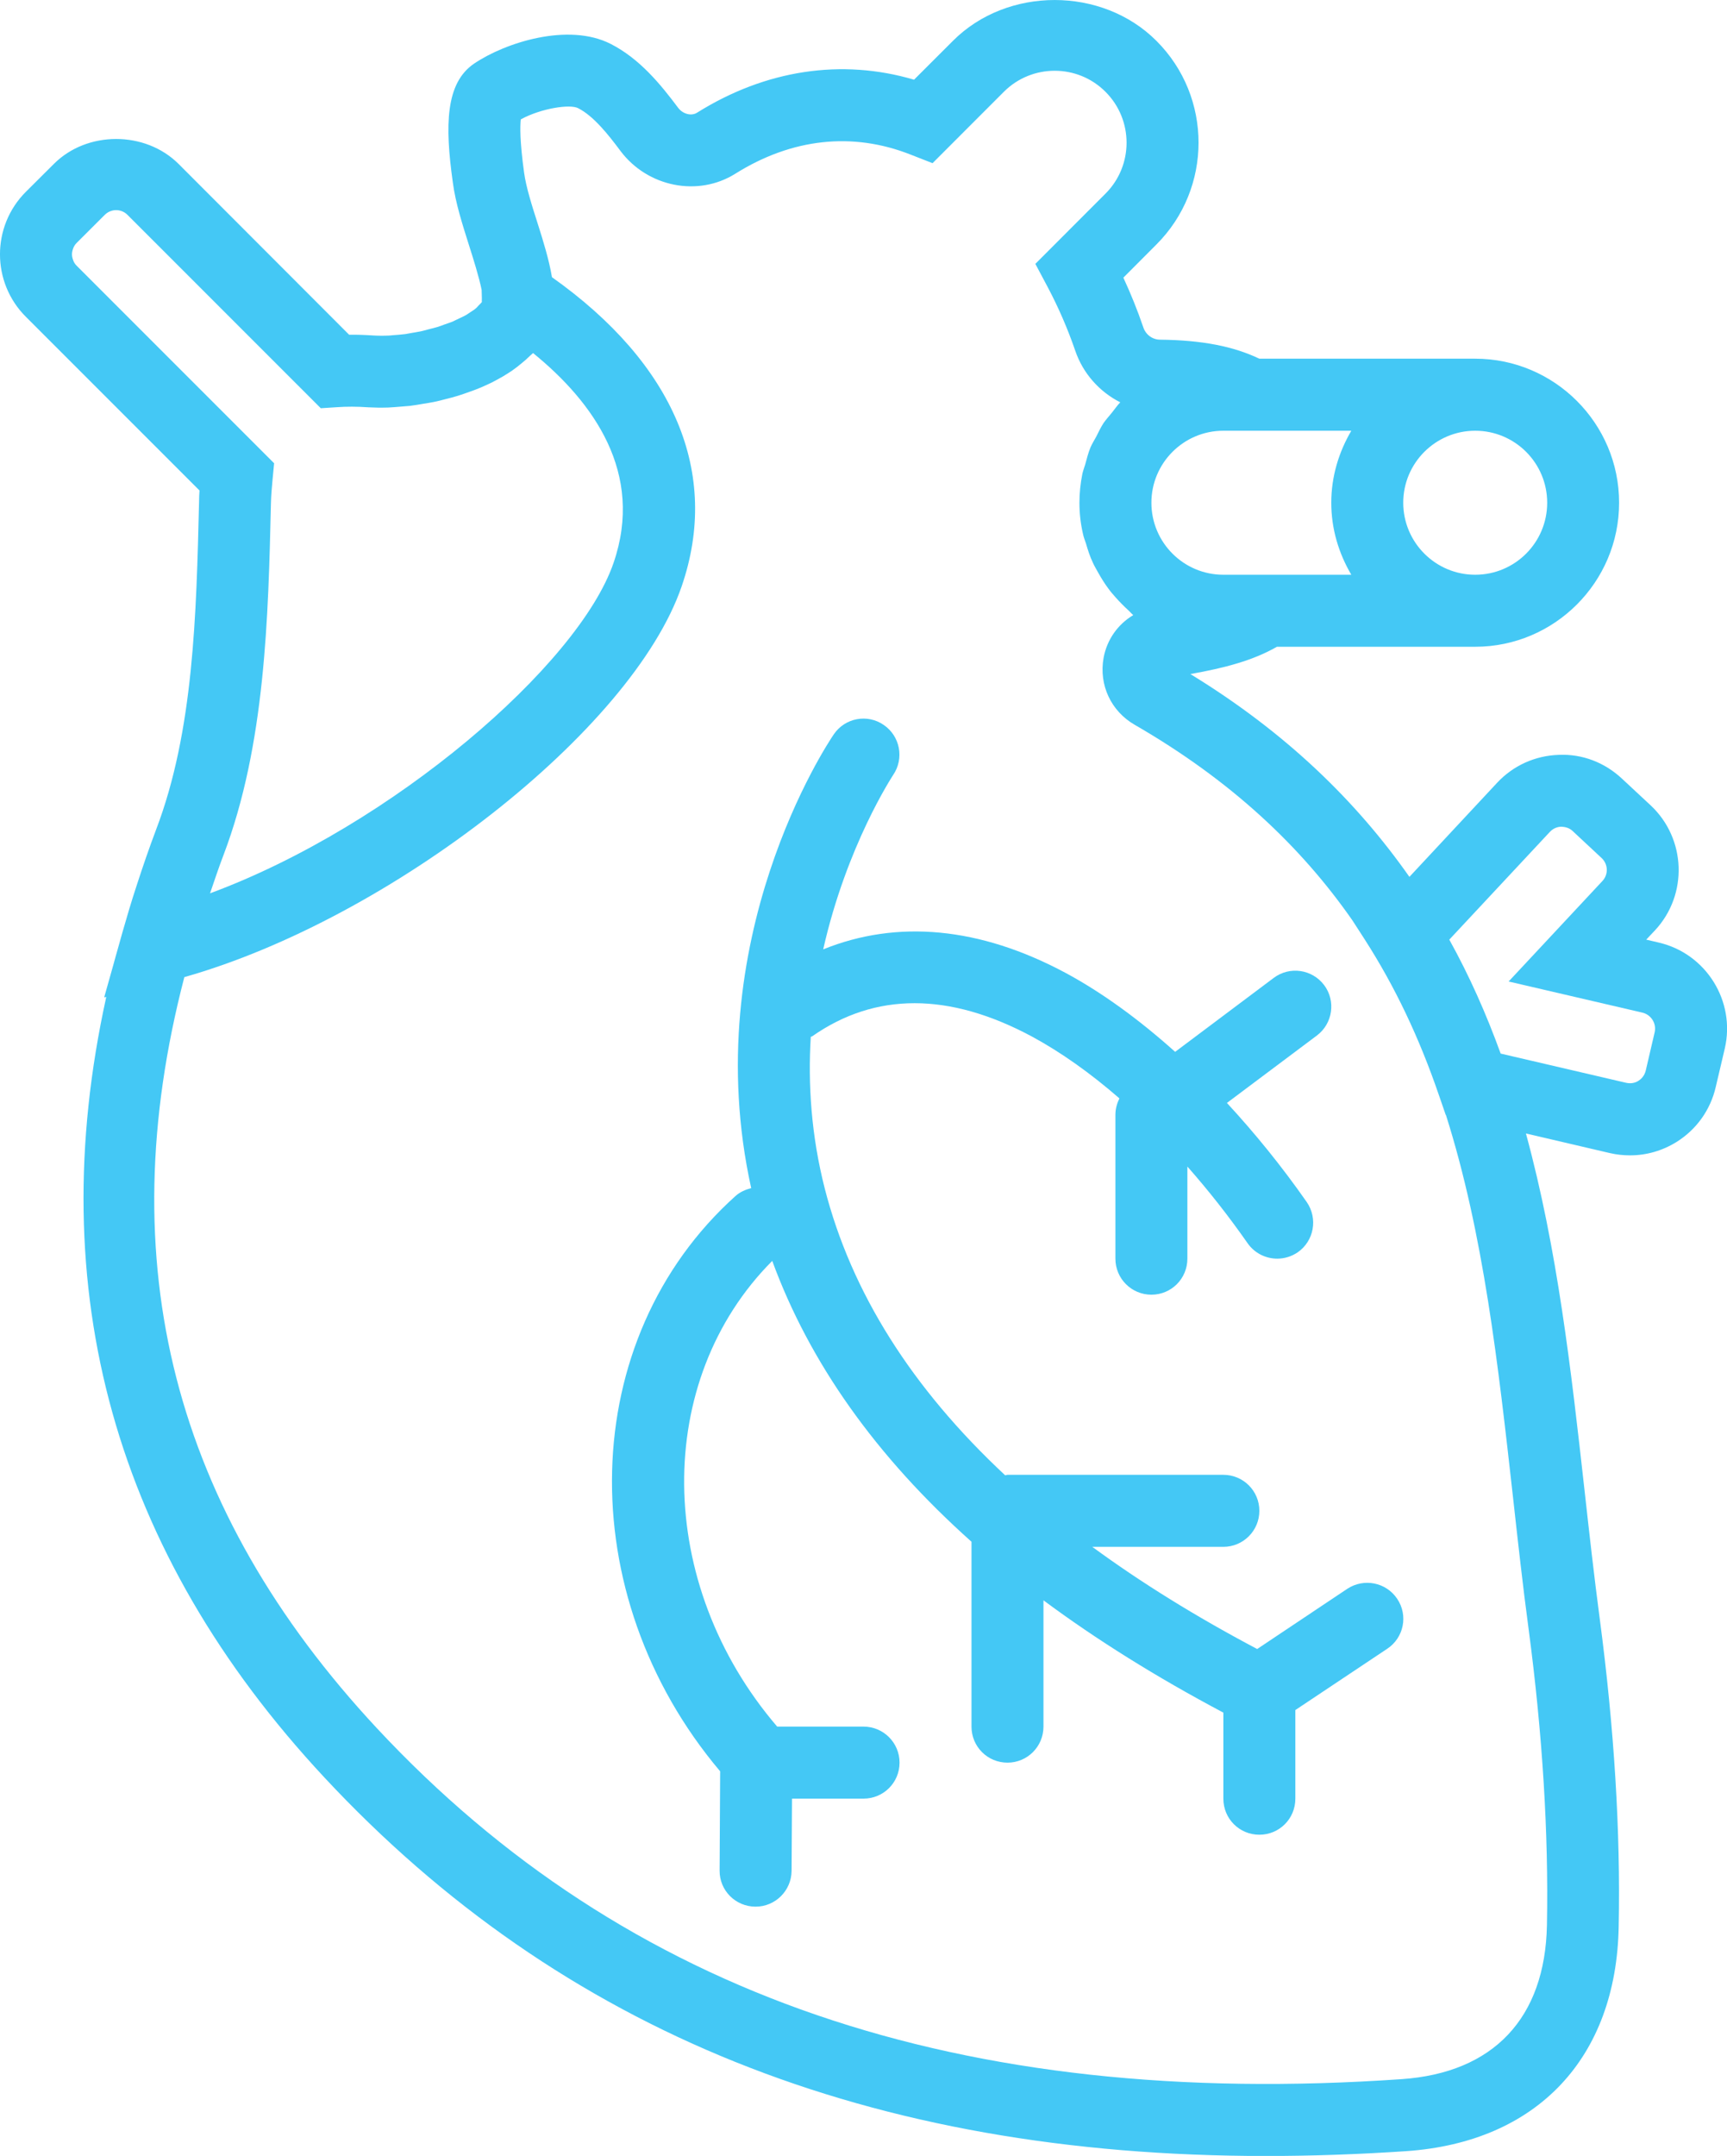 <?xml version="1.0" encoding="utf-8"?>
<!-- Generator: Adobe Illustrator 16.0.0, SVG Export Plug-In . SVG Version: 6.00 Build 0)  -->
<!DOCTYPE svg PUBLIC "-//W3C//DTD SVG 1.1//EN" "http://www.w3.org/Graphics/SVG/1.1/DTD/svg11.dtd">
<svg version="1.1" id="Layer_1" xmlns="http://www.w3.org/2000/svg" xmlns:xlink="http://www.w3.org/1999/xlink" x="0px" y="0px"
	 width="54.9px" height="68.49px" viewBox="0 0 54.9 68.49" enable-background="new 0 0 54.9 68.49" xml:space="preserve">
<g>
	<path fill="#44C8F5" d="M52.734,29.945l-0.402-0.094l0.283-0.3c1.049-1.129,0.988-2.907-0.139-3.963l-0.92-0.856
		c-0.549-0.511-1.26-0.785-2.006-0.751c-0.75,0.025-1.445,0.339-1.957,0.886l-2.789,2.99c-1.682-2.394-3.912-4.578-6.963-6.443
		c1.098-0.195,1.99-0.431,2.752-0.867h6.301c2.521,0,4.576-2.054,4.576-4.576c0-2.523-2.055-4.576-4.576-4.576h-6.861
		c-0.824-0.392-1.813-0.589-3.16-0.604c-0.238-0.002-0.453-0.16-0.529-0.395c-0.184-0.54-0.398-1.067-0.633-1.575l1.051-1.054
		c1.785-1.784,1.785-4.687,0-6.469c-1.727-1.729-4.742-1.731-6.469,0l-1.236,1.234c-2.3-0.679-4.722-0.314-6.896,1.047
		c-0.181,0.117-0.454,0.045-0.603-0.154c-0.552-0.736-1.217-1.558-2.147-2.031c-1.347-0.684-3.351-0.043-4.344,0.63
		c-0.905,0.619-0.927,1.955-0.672,3.771c0.087,0.664,0.308,1.341,0.515,1.999c0.131,0.41,0.321,1.014,0.401,1.417l0.007,0.259
		c0,0.075-0.003,0.117,0,0.127c-0.026,0.035-0.067,0.07-0.101,0.105c-0.033,0.038-0.066,0.077-0.113,0.113
		c-0.04,0.035-0.101,0.067-0.15,0.102c-0.058,0.038-0.104,0.074-0.171,0.109c-0.061,0.033-0.127,0.063-0.194,0.094
		c-0.066,0.033-0.134,0.066-0.207,0.099c-0.079,0.031-0.159,0.058-0.247,0.088c-0.07,0.025-0.141,0.054-0.214,0.077
		c-0.101,0.03-0.204,0.055-0.305,0.08c-0.069,0.019-0.134,0.039-0.204,0.054c-0.117,0.026-0.238,0.044-0.358,0.065
		c-0.056,0.008-0.11,0.021-0.166,0.03c-0.135,0.017-0.271,0.028-0.409,0.037c-0.036,0.003-0.076,0.01-0.113,0.01
		c-0.174,0.008-0.345,0.007-0.508-0.003c-0.261-0.017-0.512-0.026-0.76-0.023l-5.42-5.425c-1.061-1.059-2.914-1.057-3.967,0
		L0.82,6.096c-1.094,1.094-1.094,2.873,0,3.966l5.522,5.52c-0.008,0.119-0.014,0.238-0.014,0.361
		c-0.087,3.579-0.171,7.279-1.365,10.411c-0.217,0.575-0.421,1.166-0.618,1.774c-0.168,0.507-0.314,1.008-0.459,1.512
		c-0.012,0.056-0.033,0.108-0.046,0.165L3.74,30.162c-0.043,0.162-0.097,0.328-0.137,0.49l-0.291,1.033l0.066-0.013
		c-2.05,9.312,0.258,17.634,6.93,24.792c7.528,8.076,17.351,12.029,29.932,12.029c1.451,0,2.943-0.051,4.467-0.154
		c4.152-0.287,6.676-2.957,6.75-7.137c0.061-3.029-0.145-6.309-0.598-9.742c-0.182-1.367-0.336-2.752-0.49-4.133
		c-0.424-3.803-0.861-7.656-1.861-11.318l2.668,0.623c0.215,0.049,0.428,0.072,0.643,0.072c0.514,0,1.023-0.143,1.475-0.424
		c0.635-0.396,1.08-1.018,1.248-1.747l0.287-1.221C55.18,31.808,54.238,30.296,52.734,29.945z M46.895,13.684
		c1.266,0,2.289,1.026,2.289,2.287c0,1.263-1.023,2.288-2.289,2.288c-1.26,0-2.287-1.025-2.287-2.288
		C44.607,14.71,45.635,13.684,46.895,13.684z M38.889,13.684h4.068c-0.396,0.675-0.637,1.451-0.637,2.287
		c0,0.838,0.24,1.612,0.637,2.288h-4.068c-1.262,0-2.287-1.025-2.287-2.288C36.602,14.71,37.627,13.684,38.889,13.684z M2.439,8.444
		C2.375,8.382,2.342,8.317,2.322,8.255C2.301,8.198,2.288,8.14,2.288,8.08V8.078c0-0.059,0.014-0.119,0.034-0.176
		c0.021-0.06,0.054-0.125,0.117-0.187l0.89-0.888c0.13-0.13,0.284-0.152,0.364-0.152c0.077,0,0.234,0.022,0.361,0.152l6.144,6.142
		l0.515-0.033c0.305-0.022,0.636-0.022,1,0.004c0.194,0.01,0.401,0.014,0.623,0.007c0.134-0.005,0.273-0.019,0.414-0.03
		c0.094-0.008,0.185-0.013,0.281-0.023c0.147-0.018,0.291-0.043,0.434-0.068c0.107-0.017,0.209-0.032,0.315-0.054
		c0.138-0.026,0.273-0.063,0.411-0.099c0.117-0.03,0.234-0.058,0.351-0.095c0.127-0.039,0.252-0.083,0.374-0.127
		c0.129-0.044,0.249-0.09,0.373-0.142c0.113-0.048,0.223-0.101,0.338-0.154c0.119-0.062,0.24-0.127,0.36-0.196
		c0.098-0.059,0.194-0.119,0.288-0.182c0.113-0.079,0.221-0.162,0.321-0.248c0.086-0.07,0.166-0.139,0.24-0.214
		c0.034-0.036,0.076-0.063,0.11-0.099c1.92,1.56,3.541,3.813,2.558,6.668c-1.113,3.236-7.035,8.355-12.827,10.496
		c0.139-0.402,0.27-0.804,0.427-1.213c1.332-3.5,1.425-7.575,1.509-11.172c0.006-0.268,0.029-0.503,0.05-0.743l0.051-0.535
		L2.439,8.444z M48.594,51.758c0.441,3.326,0.637,6.486,0.582,9.398c-0.057,2.957-1.699,4.695-4.621,4.896
		c-14.027,0.971-24.675-2.68-32.575-11.15c-6.468-6.943-8.487-14.779-6.12-23.86c6.549-1.854,14.234-7.833,15.809-12.413
		c1.237-3.595-0.23-7.065-4.123-9.823c-0.094-0.558-0.273-1.137-0.455-1.709c-0.181-0.564-0.367-1.148-0.431-1.616
		c-0.138-1.005-0.128-1.478-0.104-1.689c0.656-0.356,1.563-0.488,1.819-0.357c0.492,0.249,0.956,0.833,1.352,1.364
		c0.862,1.144,2.465,1.464,3.651,0.718c1.792-1.122,3.72-1.334,5.566-0.607l0.701,0.274l2.266-2.267
		c0.893-0.893,2.344-0.891,3.232,0c0.893,0.891,0.893,2.343,0,3.234l-2.23,2.232l0.398,0.748c0.334,0.632,0.629,1.309,0.869,2.007
		c0.248,0.73,0.775,1.311,1.432,1.643c-0.098,0.102-0.178,0.221-0.268,0.332c-0.086,0.107-0.18,0.209-0.262,0.325
		c-0.088,0.135-0.16,0.286-0.232,0.431c-0.061,0.115-0.131,0.221-0.182,0.339c-0.074,0.176-0.119,0.363-0.17,0.547
		c-0.031,0.104-0.07,0.2-0.092,0.305c-0.059,0.296-0.092,0.6-0.092,0.913c0,0.34,0.039,0.669,0.113,0.989
		c0.02,0.104,0.061,0.2,0.094,0.301c0.061,0.21,0.127,0.418,0.221,0.614c0.049,0.11,0.113,0.212,0.17,0.318
		c0.098,0.174,0.201,0.341,0.318,0.498c0.072,0.102,0.154,0.195,0.24,0.291c0.127,0.144,0.262,0.279,0.402,0.407
		c0.053,0.047,0.096,0.105,0.154,0.15c-0.488,0.29-0.838,0.776-0.945,1.363c-0.152,0.854,0.236,1.688,0.99,2.122
		c3.07,1.771,5.289,3.871,6.92,6.212l0.297,0.459c0.035,0.05,0.061,0.099,0.094,0.146c0.961,1.495,1.736,3.122,2.369,4.975
		l0.207,0.6h0.006c1.201,3.789,1.66,7.928,2.135,12.164C48.254,48.977,48.408,50.375,48.594,51.758z M52.316,34.015
		c-0.045,0.182-0.164,0.279-0.23,0.32c-0.066,0.045-0.207,0.105-0.389,0.065l-3.992-0.929c0-0.006-0.004-0.011-0.006-0.016
		c-0.449-1.234-0.98-2.439-1.627-3.604l3.197-3.423c0.127-0.137,0.281-0.162,0.357-0.165c0.08,0.006,0.238,0.012,0.371,0.141
		l0.916,0.854c0.209,0.193,0.223,0.521,0.027,0.73l-2.982,3.193l4.254,0.989c0.277,0.067,0.451,0.345,0.389,0.622L52.316,34.015z"/>
	<path fill="#44C8F5" d="M42.828,50.475l-2.863,1.912c-1.941-1.025-3.691-2.109-5.242-3.246h4.166c0.633,0,1.145-0.512,1.145-1.145
		s-0.512-1.143-1.145-1.143h-6.861c-0.027,0-0.047,0.014-0.074,0.016c-2.971-2.77-4.889-5.813-5.735-9.109
		c-0.433-1.695-0.536-3.321-0.445-4.82c0.013-0.009,0.033-0.01,0.047-0.019c2.006-1.404,4.354-1.4,6.977,0.005
		c0.922,0.497,1.865,1.166,2.787,1.968c-0.078,0.161-0.127,0.336-0.127,0.52v4.572c0,0.635,0.512,1.145,1.145,1.145
		s1.143-0.51,1.143-1.145v-2.926c0.664,0.752,1.305,1.563,1.916,2.438c0.223,0.318,0.58,0.488,0.941,0.488
		c0.223,0,0.451-0.066,0.652-0.203c0.518-0.361,0.645-1.074,0.285-1.596c-0.797-1.141-1.654-2.193-2.537-3.148l2.861-2.143
		c0.504-0.379,0.607-1.098,0.23-1.6c-0.383-0.507-1.098-0.609-1.604-0.229l-3.133,2.349c-1.145-1.026-2.322-1.884-3.484-2.509
		c-2.73-1.462-5.355-1.697-7.704-0.747c0.747-3.306,2.204-5.504,2.225-5.542c0.355-0.522,0.221-1.232-0.301-1.588
		c-0.518-0.358-1.231-0.225-1.586,0.297c-0.184,0.268-4.371,6.531-2.627,14.418c-0.178,0.047-0.349,0.117-0.496,0.248
		c-5.06,4.541-5.244,12.654-0.491,18.279l-0.017,3.15c-0.007,0.635,0.504,1.146,1.137,1.15c0,0,0.003,0,0.007,0
		c0.628,0,1.138-0.508,1.144-1.137l0.014-2.295h2.273c0.633,0,1.145-0.508,1.145-1.143c0-0.633-0.512-1.145-1.145-1.145h-2.745
		c-3.894-4.541-3.939-11.002-0.157-14.795c1.184,3.23,3.297,6.213,6.334,8.922v5.873c0,0.635,0.508,1.145,1.145,1.145
		c0.631,0,1.143-0.51,1.143-1.145V50.84c1.689,1.254,3.596,2.443,5.719,3.568v2.734c0,0.637,0.508,1.145,1.145,1.145
		c0.633,0,1.143-0.508,1.143-1.145v-2.816l2.924-1.949c0.525-0.35,0.668-1.059,0.314-1.584
		C44.066,50.268,43.357,50.127,42.828,50.475z"/>
</g>
</svg>
